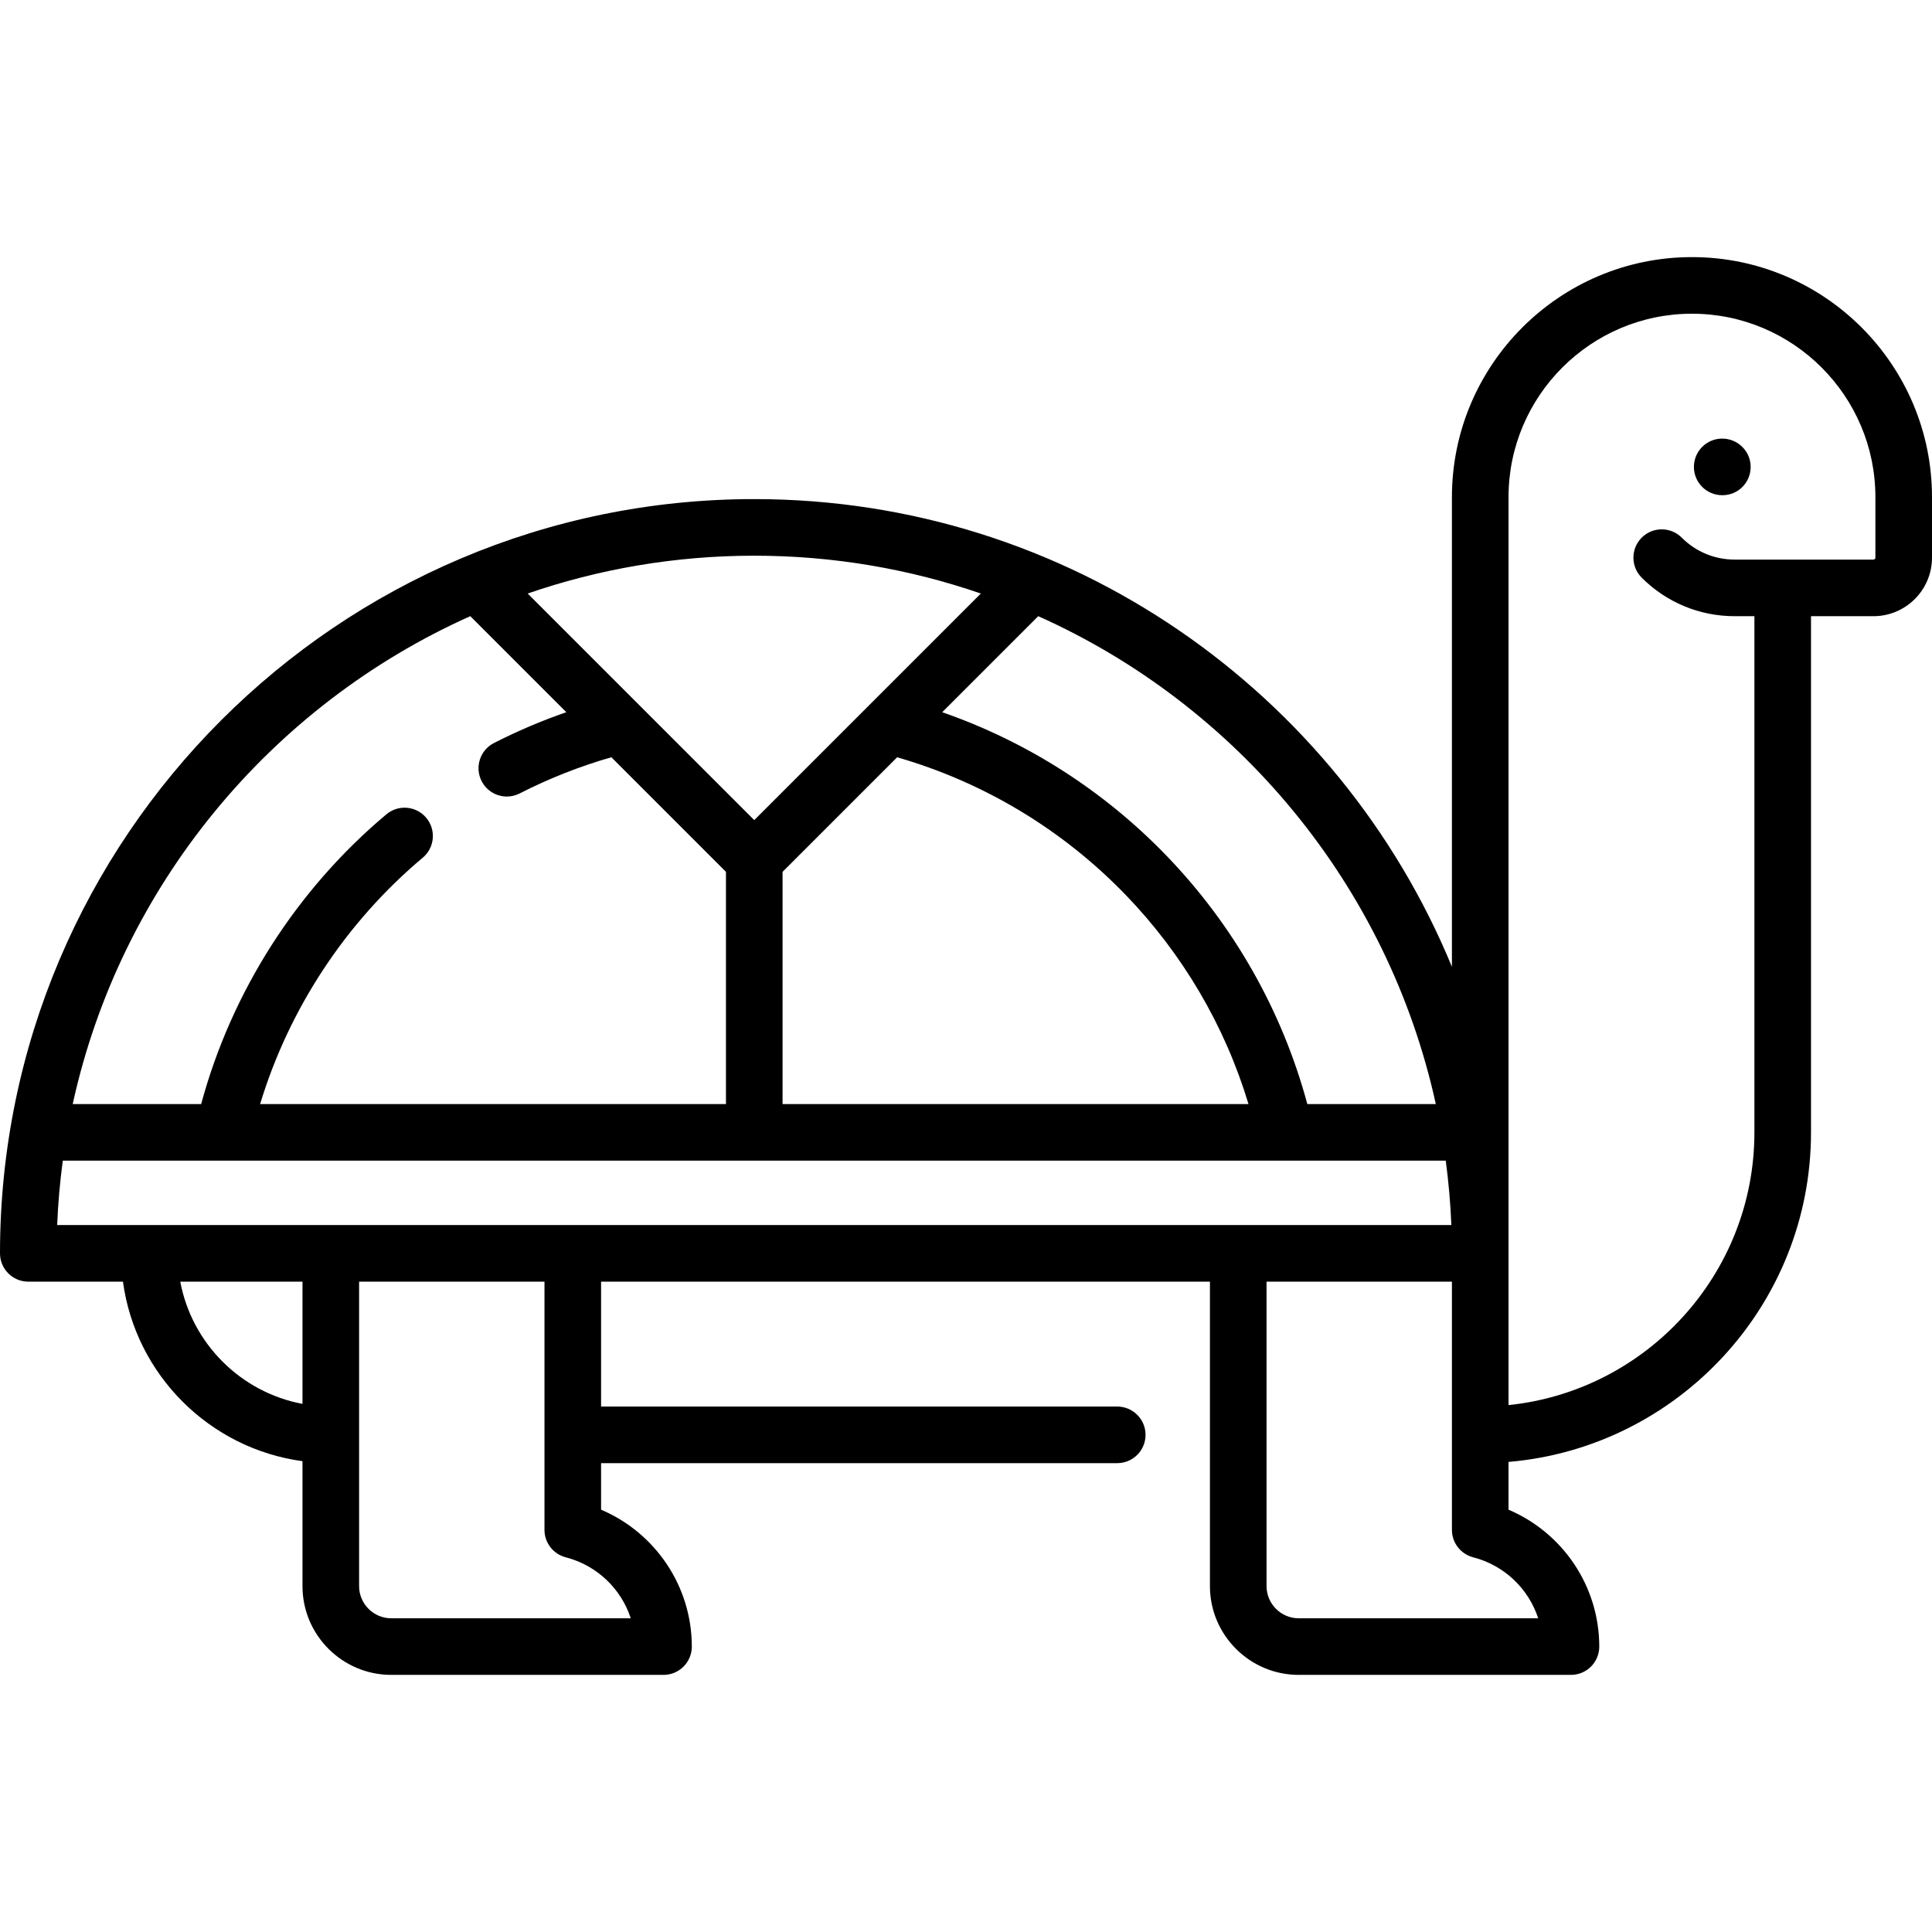 <svg id="Capa_1" enable-background="new 0 0 512 512" height="512" viewBox="0 0 512 512" width="512" xmlns="http://www.w3.org/2000/svg"><path d="m448.387 68.137c-35.076 0-63.613 28.537-63.613 63.613v124.463c-29.956-72.664-101.54-123.947-184.887-123.947-110.218 0-199.887 89.669-199.887 199.887 0 4.142 3.358 7.5 7.5 7.5h25.084c3.343 24.665 22.911 44.234 47.577 47.577v33.101c0 12.976 10.557 23.532 23.532 23.532h72.146c4.142 0 7.5-3.358 7.5-7.5 0-15.965-9.639-30.148-24.048-36.28v-12.333h136.79c4.142 0 7.5-3.358 7.5-7.5s-3.358-7.5-7.5-7.5h-136.79v-33.097h161.354v80.677c0 12.976 10.557 23.532 23.532 23.532h72.146c4.142 0 7.5-3.358 7.5-7.5 0-15.965-9.639-30.148-24.048-36.28v-12.657c44.838-3.818 80.161-41.527 80.161-87.337v-136.79h16.548c8.556 0 15.516-6.96 15.516-15.516v-16.032c0-35.076-28.537-63.613-63.613-63.613zm-67.881 224.452h-34.051c-6.66-24.722-19.528-47.428-37.467-65.969-16.611-17.169-36.938-30.113-59.293-37.877l25.45-25.45c52.883 23.663 92.7 71.456 105.361 129.296zm-173.119-61.539 30.362-30.362c22.907 6.585 43.761 19.104 60.458 36.361 15.22 15.732 26.396 34.782 32.66 55.54h-123.48zm52.548-73.761-60.048 60.048-60.048-60.048c18.837-6.487 39.036-10.023 60.048-10.023s41.211 3.536 60.048 10.023zm-135.305 6.004 25.445 25.445c-6.568 2.282-12.988 5.011-19.176 8.173-3.688 1.885-5.15 6.403-3.265 10.091 1.327 2.596 3.957 4.088 6.684 4.088 1.148 0 2.315-.265 3.407-.823 7.76-3.966 15.922-7.18 24.291-9.588l30.37 30.37v61.539h-123.451c7.658-25.269 22.716-48.193 43.1-65.291 3.174-2.662 3.588-7.393.926-10.566-2.661-3.173-7.392-3.588-10.566-.926-23.772 19.939-41.045 47.025-49.085 76.783h-34.042c12.661-57.839 52.479-105.632 105.362-129.295zm-107.994 144.296h366.502c.749 5.614 1.255 11.304 1.486 17.064h-369.474c.231-5.76.737-11.45 1.486-17.064zm31.135 32.064h32.391v32.391c-16.381-3.073-29.318-16.01-32.391-32.391zm96.52 65.779c0 3.418 2.311 6.403 5.62 7.26 8.315 2.154 14.709 8.374 17.243 16.17h-63.459c-4.705 0-8.532-3.828-8.532-8.532v-80.677h49.129v65.779zm263.346 23.431h-63.459c-4.705 0-8.532-3.828-8.532-8.532v-80.677h49.129v65.779c0 3.418 2.311 6.403 5.62 7.26 8.314 2.153 14.708 8.373 17.242 16.17zm89.363-281.081c0 .285-.231.516-.516.516h-36.76c-5.308 0-10.297-2.066-14.049-5.819-2.93-2.929-7.678-2.928-10.607 0-2.929 2.929-2.929 7.678 0 10.607 6.585 6.586 15.342 10.213 24.656 10.213h5.212v136.791c0 37.533-28.606 68.509-65.161 72.275v-240.615c0-26.805 21.808-48.613 48.613-48.613s48.612 21.808 48.612 48.613z"/><path d="m456.403 116.234c-4.142 0-7.5 3.358-7.5 7.5s3.358 7.5 7.5 7.5h.08c4.142 0 7.46-3.358 7.46-7.5s-3.398-7.5-7.54-7.5z"/></svg>